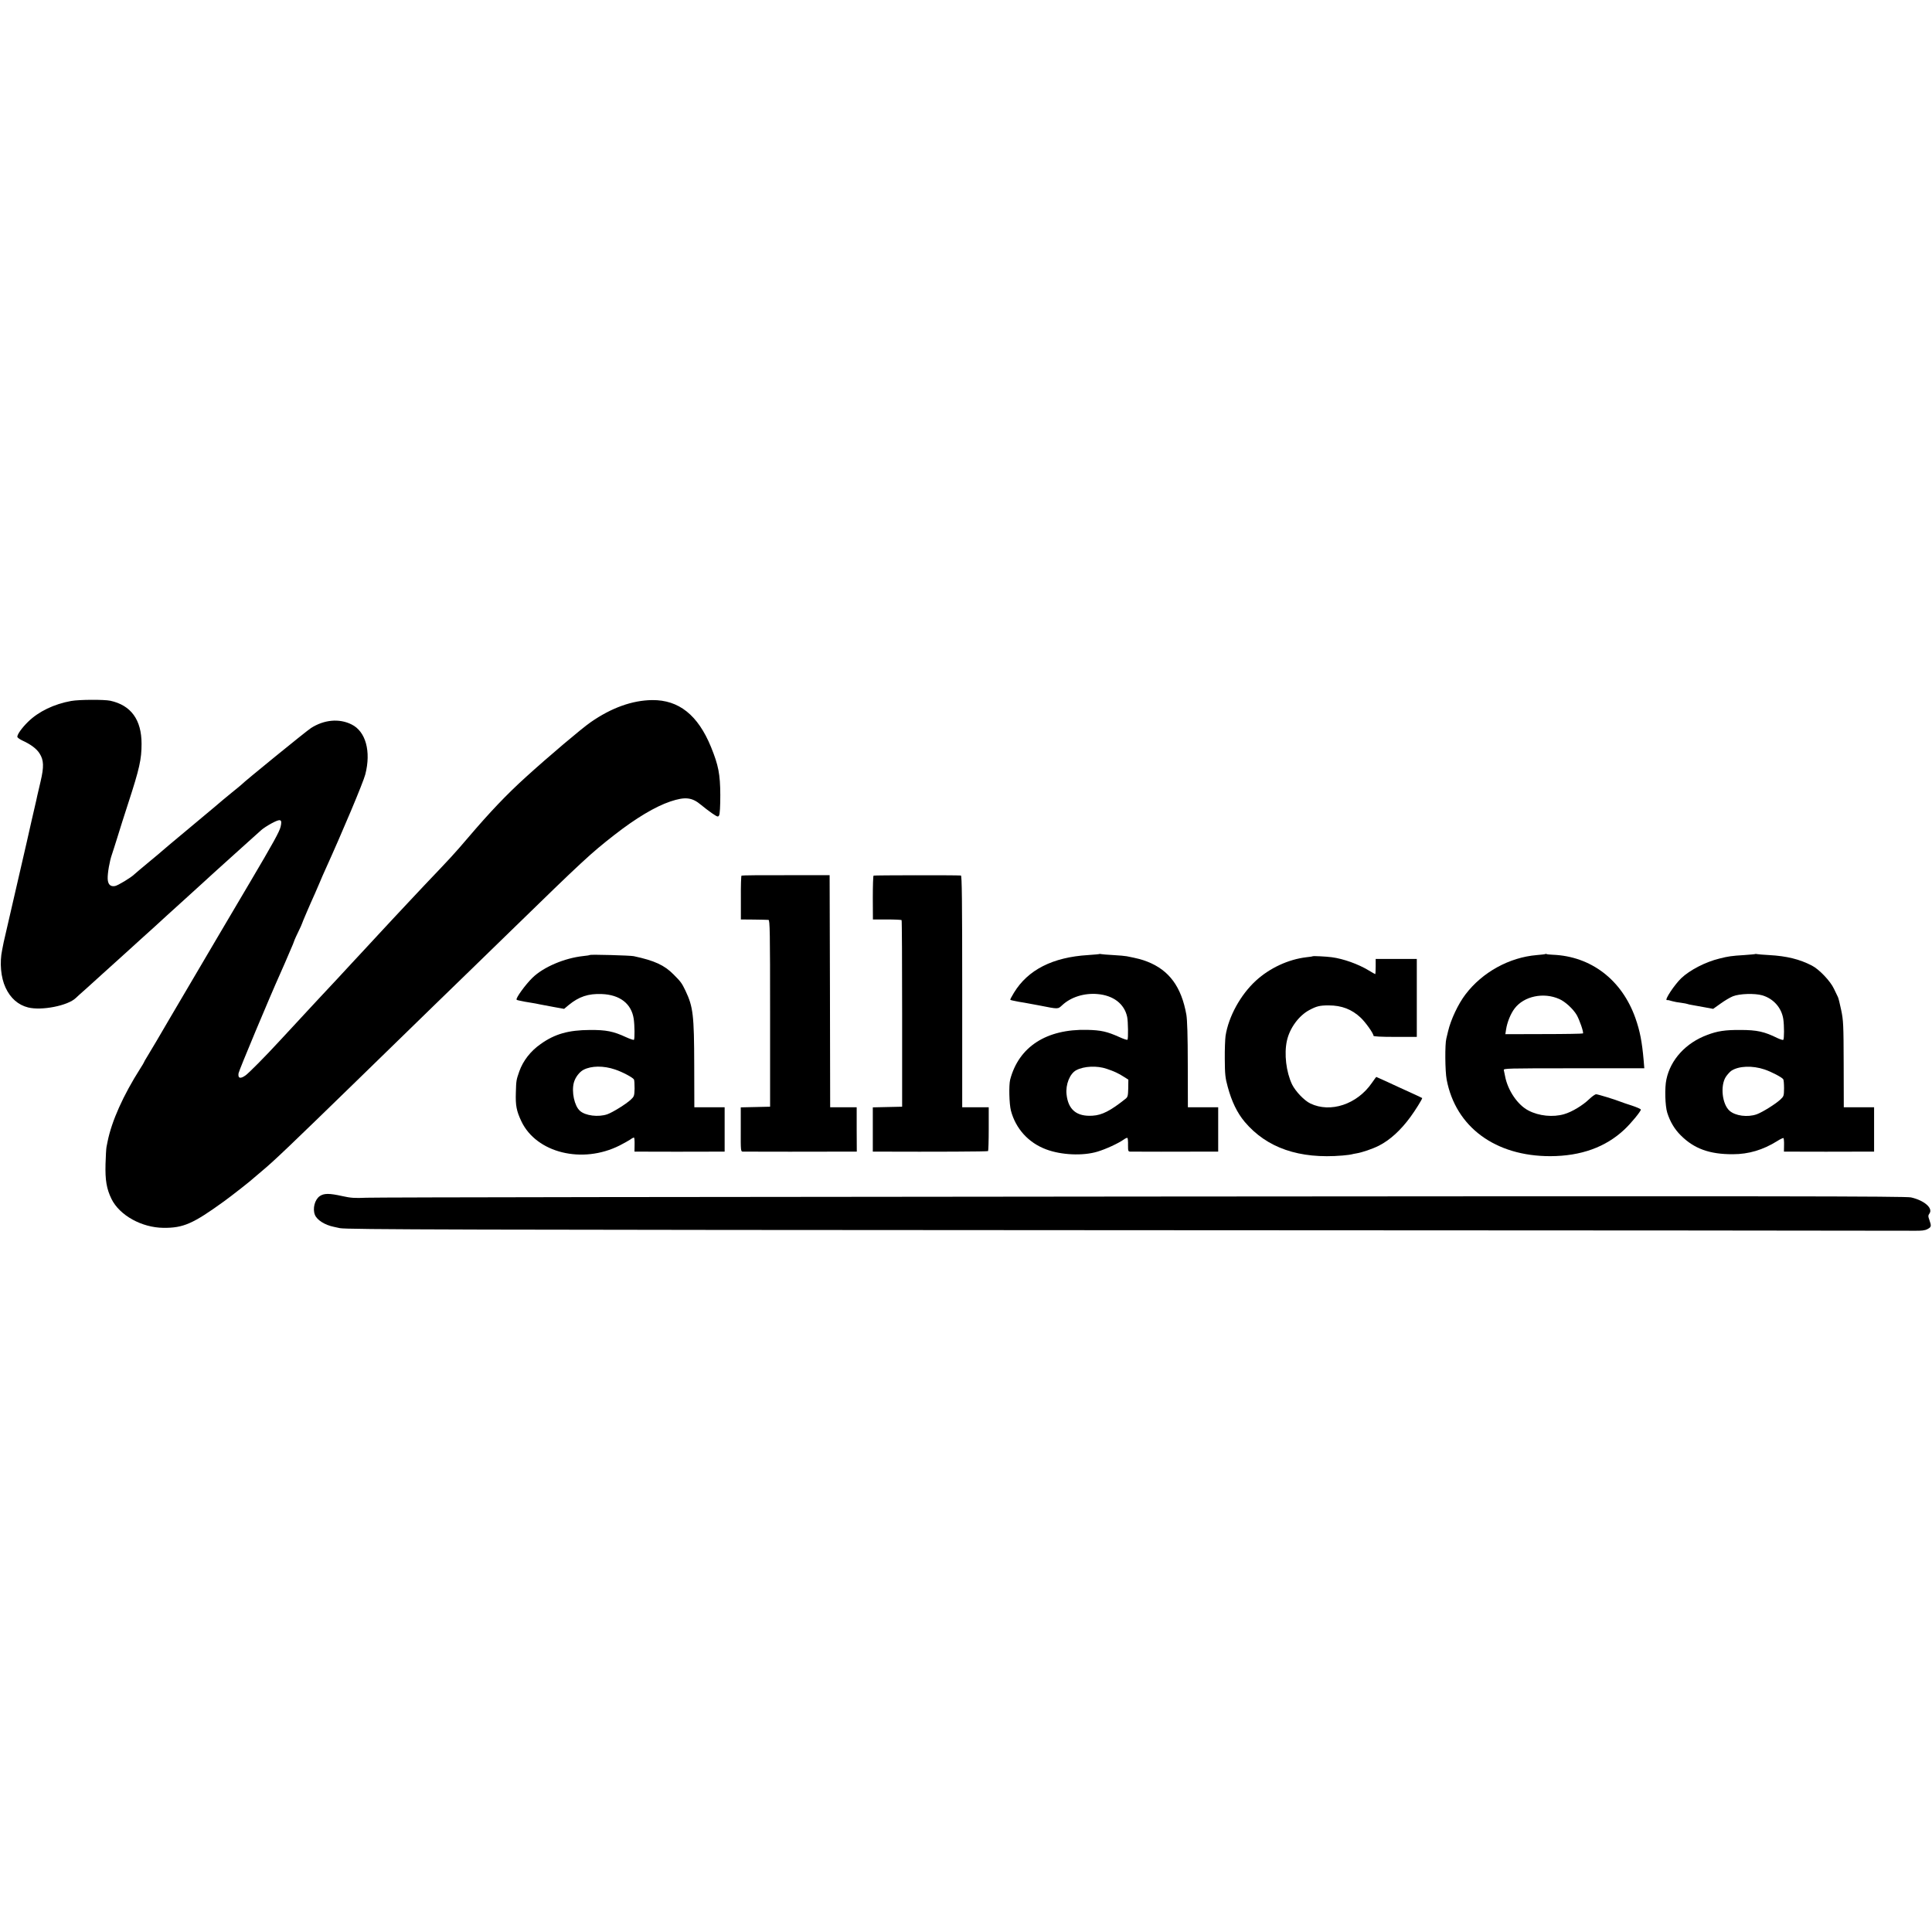 <?xml version="1.0" standalone="no"?>
<!DOCTYPE svg PUBLIC "-//W3C//DTD SVG 20010904//EN"
 "http://www.w3.org/TR/2001/REC-SVG-20010904/DTD/svg10.dtd">
<svg version="1.0" xmlns="http://www.w3.org/2000/svg"
 width="1785pt" height="1785pt" viewBox="0 0 1785 1785"
 preserveAspectRatio="xMidYMid meet">
<g transform="translate(0,1785) scale(0.1,-0.1)"
fill="#000000" stroke="none">
<path d="M659 11374 c-160 -29 -302 -97 -400 -193 -57 -56 -99 -115 -99 -138
0 -7 21 -23 47 -35 77 -35 132 -76 159 -120 39 -61 41 -122 9 -258 -34 -144
-35 -151 -40 -175 -3 -11 -23 -99 -45 -195 -22 -96 -42 -184 -44 -195 -2 -11
-50 -218 -106 -460 -56 -242 -103 -449 -106 -460 -2 -11 -8 -43 -14 -71 -25
-118 -12 -256 31 -348 45 -98 117 -161 209 -184 125 -31 366 16 440 87 9 9 54
50 101 91 46 41 113 102 149 135 36 33 101 92 144 130 43 39 90 81 105 95 15
14 64 59 110 100 109 98 119 107 231 210 52 48 124 113 160 145 36 32 110 99
164 149 54 50 107 98 116 106 17 15 173 156 194 175 6 6 56 50 111 100 55 49
113 101 128 115 16 15 59 43 96 63 84 45 100 40 84 -30 -11 -47 -67 -148 -282
-512 -54 -91 -107 -180 -117 -198 -11 -18 -93 -157 -183 -310 -264 -449 -425
-722 -445 -756 -60 -104 -192 -328 -212 -359 -13 -21 -24 -40 -24 -43 0 -2
-15 -28 -34 -57 -157 -247 -264 -485 -302 -675 -2 -13 -7 -35 -10 -50 -3 -16
-7 -86 -9 -158 -4 -150 10 -229 55 -322 75 -152 279 -265 480 -267 184 -2 274
38 560 245 78 57 251 192 282 222 7 6 40 34 73 62 105 87 267 242 872 831 164
160 337 329 385 375 47 46 202 197 343 334 142 138 294 285 339 329 44 43 209
203 365 355 653 636 727 705 946 876 201 157 379 263 518 310 138 46 201 39
285 -32 26 -22 71 -56 101 -77 51 -34 55 -36 65 -19 7 11 11 85 11 188 -1 193
-17 274 -86 444 -121 295 -297 435 -543 433 -184 -2 -377 -71 -568 -204 -84
-58 -392 -319 -598 -506 -181 -164 -333 -324 -536 -562 -129 -151 -154 -178
-399 -435 -22 -23 -92 -97 -155 -165 -63 -67 -128 -137 -145 -155 -16 -17 -75
-81 -130 -140 -55 -60 -111 -120 -125 -135 -14 -14 -68 -73 -120 -129 -52 -57
-113 -122 -135 -146 -59 -62 -248 -266 -276 -296 -13 -15 -69 -75 -124 -134
-55 -59 -113 -122 -129 -139 -133 -145 -288 -301 -318 -322 -48 -34 -71 -27
-64 20 4 27 289 707 383 916 18 38 67 153 120 277 7 18 14 36 15 40 1 5 17 38
35 76 18 37 33 70 33 73 0 5 77 185 120 279 10 22 30 68 44 102 14 35 37 86
50 115 161 355 352 809 371 883 55 213 4 398 -127 462 -114 57 -253 44 -374
-33 -40 -25 -621 -498 -644 -524 -3 -3 -41 -35 -85 -70 -44 -36 -82 -67 -85
-70 -3 -3 -115 -98 -250 -210 -264 -220 -287 -240 -304 -255 -6 -6 -65 -56
-131 -110 -66 -55 -127 -106 -135 -114 -31 -30 -150 -102 -177 -107 -43 -8
-66 15 -68 67 -2 51 18 165 39 224 7 22 31 94 51 160 20 66 65 208 100 315
104 319 123 405 123 548 0 222 -97 356 -289 398 -57 12 -287 11 -360 -2z"/>
<path d="M6851 9760 c-4 -3 -7 -95 -6 -205 l0 -200 120 -1 c66 -1 127 -2 135
-3 13 -1 15 -104 15 -864 l0 -862 -136 -3 -135 -3 0 -204 c-1 -201 0 -205 20
-205 31 -1 812 -1 941 0 l111 0 -1 205 0 205 -122 0 -123 0 -2 1072 -3 1072
-403 0 c-222 1 -407 -1 -411 -4z"/>
<path d="M8071 9760 c-4 -3 -7 -95 -7 -205 l1 -200 130 0 c72 0 132 -3 135 -6
3 -4 5 -394 5 -866 l0 -858 -136 -3 -135 -3 0 -204 0 -205 56 0 c518 -2 1004
0 1009 5 3 4 6 96 6 206 l0 199 -122 0 -123 0 0 1070 c0 849 -3 1070 -12 1071
-47 4 -801 3 -807 -1z"/>
<path d="M10158 9036 c-1 -2 -49 -6 -106 -10 -326 -20 -555 -136 -684 -348
-21 -34 -36 -63 -34 -65 2 -2 14 -6 27 -8 13 -3 35 -7 49 -10 14 -2 41 -7 60
-10 19 -3 78 -14 130 -24 183 -36 172 -36 215 3 80 74 201 112 323 102 148
-12 250 -90 276 -211 9 -42 11 -203 3 -211 -4 -4 -37 7 -74 24 -114 51 -169
64 -298 67 -377 9 -632 -156 -712 -460 -13 -52 -9 -224 7 -286 44 -167 162
-297 325 -358 140 -53 341 -62 475 -21 77 23 192 76 243 112 15 11 31 18 34
14 3 -3 6 -33 5 -66 0 -58 1 -60 26 -60 26 -1 488 -1 702 0 l105 0 0 205 0
205 -140 0 -140 0 -1 393 c0 268 -5 414 -13 462 -46 258 -159 411 -360 490
-54 21 -90 30 -191 50 -14 3 -70 8 -125 11 -55 3 -105 7 -112 9 -6 2 -13 2
-15 1z m67 -1061 c66 -22 110 -42 159 -74 l41 -26 -1 -79 c-2 -70 -4 -81 -25
-98 -138 -110 -217 -151 -304 -156 -147 -10 -226 55 -241 197 -10 91 30 191
89 223 71 38 192 44 282 13z"/>
<path d="M14279 9036 c-2 -2 -38 -7 -80 -10 -254 -21 -503 -158 -659 -363 -68
-89 -136 -234 -161 -341 -6 -26 -13 -56 -16 -67 -14 -51 -12 -303 3 -380 83
-438 450 -708 959 -707 282 1 510 83 684 247 59 55 151 167 151 183 0 6 -37
22 -82 37 -46 15 -92 30 -103 35 -49 20 -212 70 -228 70 -10 0 -39 -21 -65
-46 -59 -57 -160 -118 -231 -138 -102 -30 -232 -17 -328 33 -101 51 -194 188
-218 321 -4 19 -9 43 -11 53 -5 16 30 17 646 17 l652 0 -6 73 c-15 171 -34
271 -76 390 -125 354 -410 572 -764 586 -28 1 -53 4 -56 6 -4 3 -9 3 -11 1z
m127 -416 c54 -23 128 -91 161 -147 27 -47 67 -163 58 -171 -3 -3 -165 -6
-361 -6 l-356 -1 7 45 c10 65 42 145 79 193 86 113 267 152 412 87z"/>
<path d="M16218 9036 c-1 -2 -48 -6 -103 -10 -116 -7 -149 -12 -228 -32 -131
-32 -274 -106 -354 -182 -63 -61 -157 -202 -133 -202 15 0 17 0 50 -10 17 -5
54 -12 83 -15 28 -4 55 -9 58 -11 3 -2 21 -6 40 -9 19 -3 71 -13 116 -21 l81
-15 69 49 c37 27 88 57 113 67 62 25 202 29 272 9 104 -31 178 -115 194 -219
9 -61 9 -183 0 -192 -3 -4 -28 4 -54 16 -121 60 -190 75 -342 75 -140 1 -213
-10 -307 -46 -197 -73 -339 -228 -377 -411 -17 -76 -12 -245 8 -308 26 -82 67
-152 125 -209 123 -123 266 -175 481 -174 146 0 279 40 409 121 29 19 56 31
59 28 3 -3 6 -33 5 -65 l-1 -60 32 0 c81 -1 631 -1 711 0 l90 0 0 205 0 205
-140 0 -140 0 -1 398 c-1 366 -3 405 -23 500 -12 57 -25 111 -30 120 -5 9 -21
44 -37 77 -33 71 -137 180 -204 214 -114 59 -233 88 -395 97 -55 3 -105 7
-112 9 -6 2 -13 2 -15 1z m85 -1067 c65 -22 162 -73 173 -91 4 -6 7 -44 7 -83
-1 -70 -2 -74 -34 -104 -47 -43 -166 -117 -218 -136 -85 -30 -198 -15 -252 33
-68 61 -86 229 -35 311 14 22 38 48 52 58 69 45 194 50 307 12z"/>
<path d="M5449 9027 c-2 -3 -29 -7 -60 -10 -174 -19 -367 -101 -469 -200 -66
-64 -158 -192 -147 -203 2 -3 15 -7 28 -9 13 -3 35 -7 49 -10 14 -2 41 -7 60
-10 19 -3 55 -9 80 -15 25 -5 85 -16 133 -25 l89 -16 43 36 c94 77 181 106
304 101 168 -6 275 -89 296 -229 9 -61 10 -185 2 -194 -4 -3 -37 8 -74 25
-117 54 -183 67 -333 66 -197 -1 -323 -36 -455 -130 -93 -65 -162 -154 -197
-252 -28 -80 -29 -85 -32 -196 -4 -121 6 -170 51 -266 139 -292 563 -397 908
-223 39 20 82 44 97 54 14 11 30 19 35 19 4 0 7 -29 6 -65 l-1 -65 56 0 c58
-1 593 -1 712 0 l65 0 0 205 0 205 -140 0 -140 0 -1 388 c-1 463 -10 539 -80
687 -35 73 -43 84 -111 152 -85 86 -176 128 -368 169 -34 7 -399 17 -406 11z
m233 -1058 c67 -22 163 -73 175 -92 4 -6 6 -44 6 -84 -2 -68 -4 -74 -35 -103
-46 -42 -165 -116 -217 -135 -82 -28 -202 -14 -253 32 -51 45 -79 176 -56 261
13 48 51 98 89 118 73 38 185 39 291 3z"/>
<path d="M12128 9015 c-2 -2 -28 -6 -58 -9 -167 -20 -338 -99 -466 -216 -142
-130 -253 -331 -281 -511 -4 -30 -8 -126 -7 -214 1 -139 4 -173 27 -256 37
-137 87 -240 157 -324 204 -241 504 -345 904 -311 44 4 82 9 85 11 3 1 23 6
44 9 51 8 150 42 207 71 102 52 201 142 291 265 45 61 109 164 109 175 0 1
-53 26 -117 55 -65 29 -160 73 -211 97 -52 23 -95 43 -96 43 -2 0 -20 -25 -41
-55 -136 -198 -383 -280 -569 -190 -56 27 -136 111 -168 175 -55 115 -75 283
-48 405 26 117 110 231 207 283 68 36 96 43 179 43 120 0 213 -36 295 -113 45
-42 119 -146 119 -168 0 -6 67 -10 200 -10 l200 0 0 360 0 360 -190 0 -190 0
0 -70 c0 -38 -2 -70 -4 -70 -2 0 -29 15 -60 34 -97 59 -235 108 -341 122 -52
7 -173 13 -177 9z"/>
<path d="M2953 6798 c-45 -33 -66 -113 -44 -171 19 -49 92 -95 176 -112 22 -5
47 -10 55 -12 62 -13 1036 -16 7345 -19 3911 -1 7151 -4 7200 -5 68 -1 99 2
123 15 36 19 38 27 18 84 -13 35 -12 43 1 61 34 49 -50 121 -171 148 -51 11
-1183 13 -7101 8 -3872 -3 -7098 -7 -7170 -11 -110 -5 -145 -2 -222 15 -121
27 -170 27 -210 -1z"/>
</g>
</svg>
